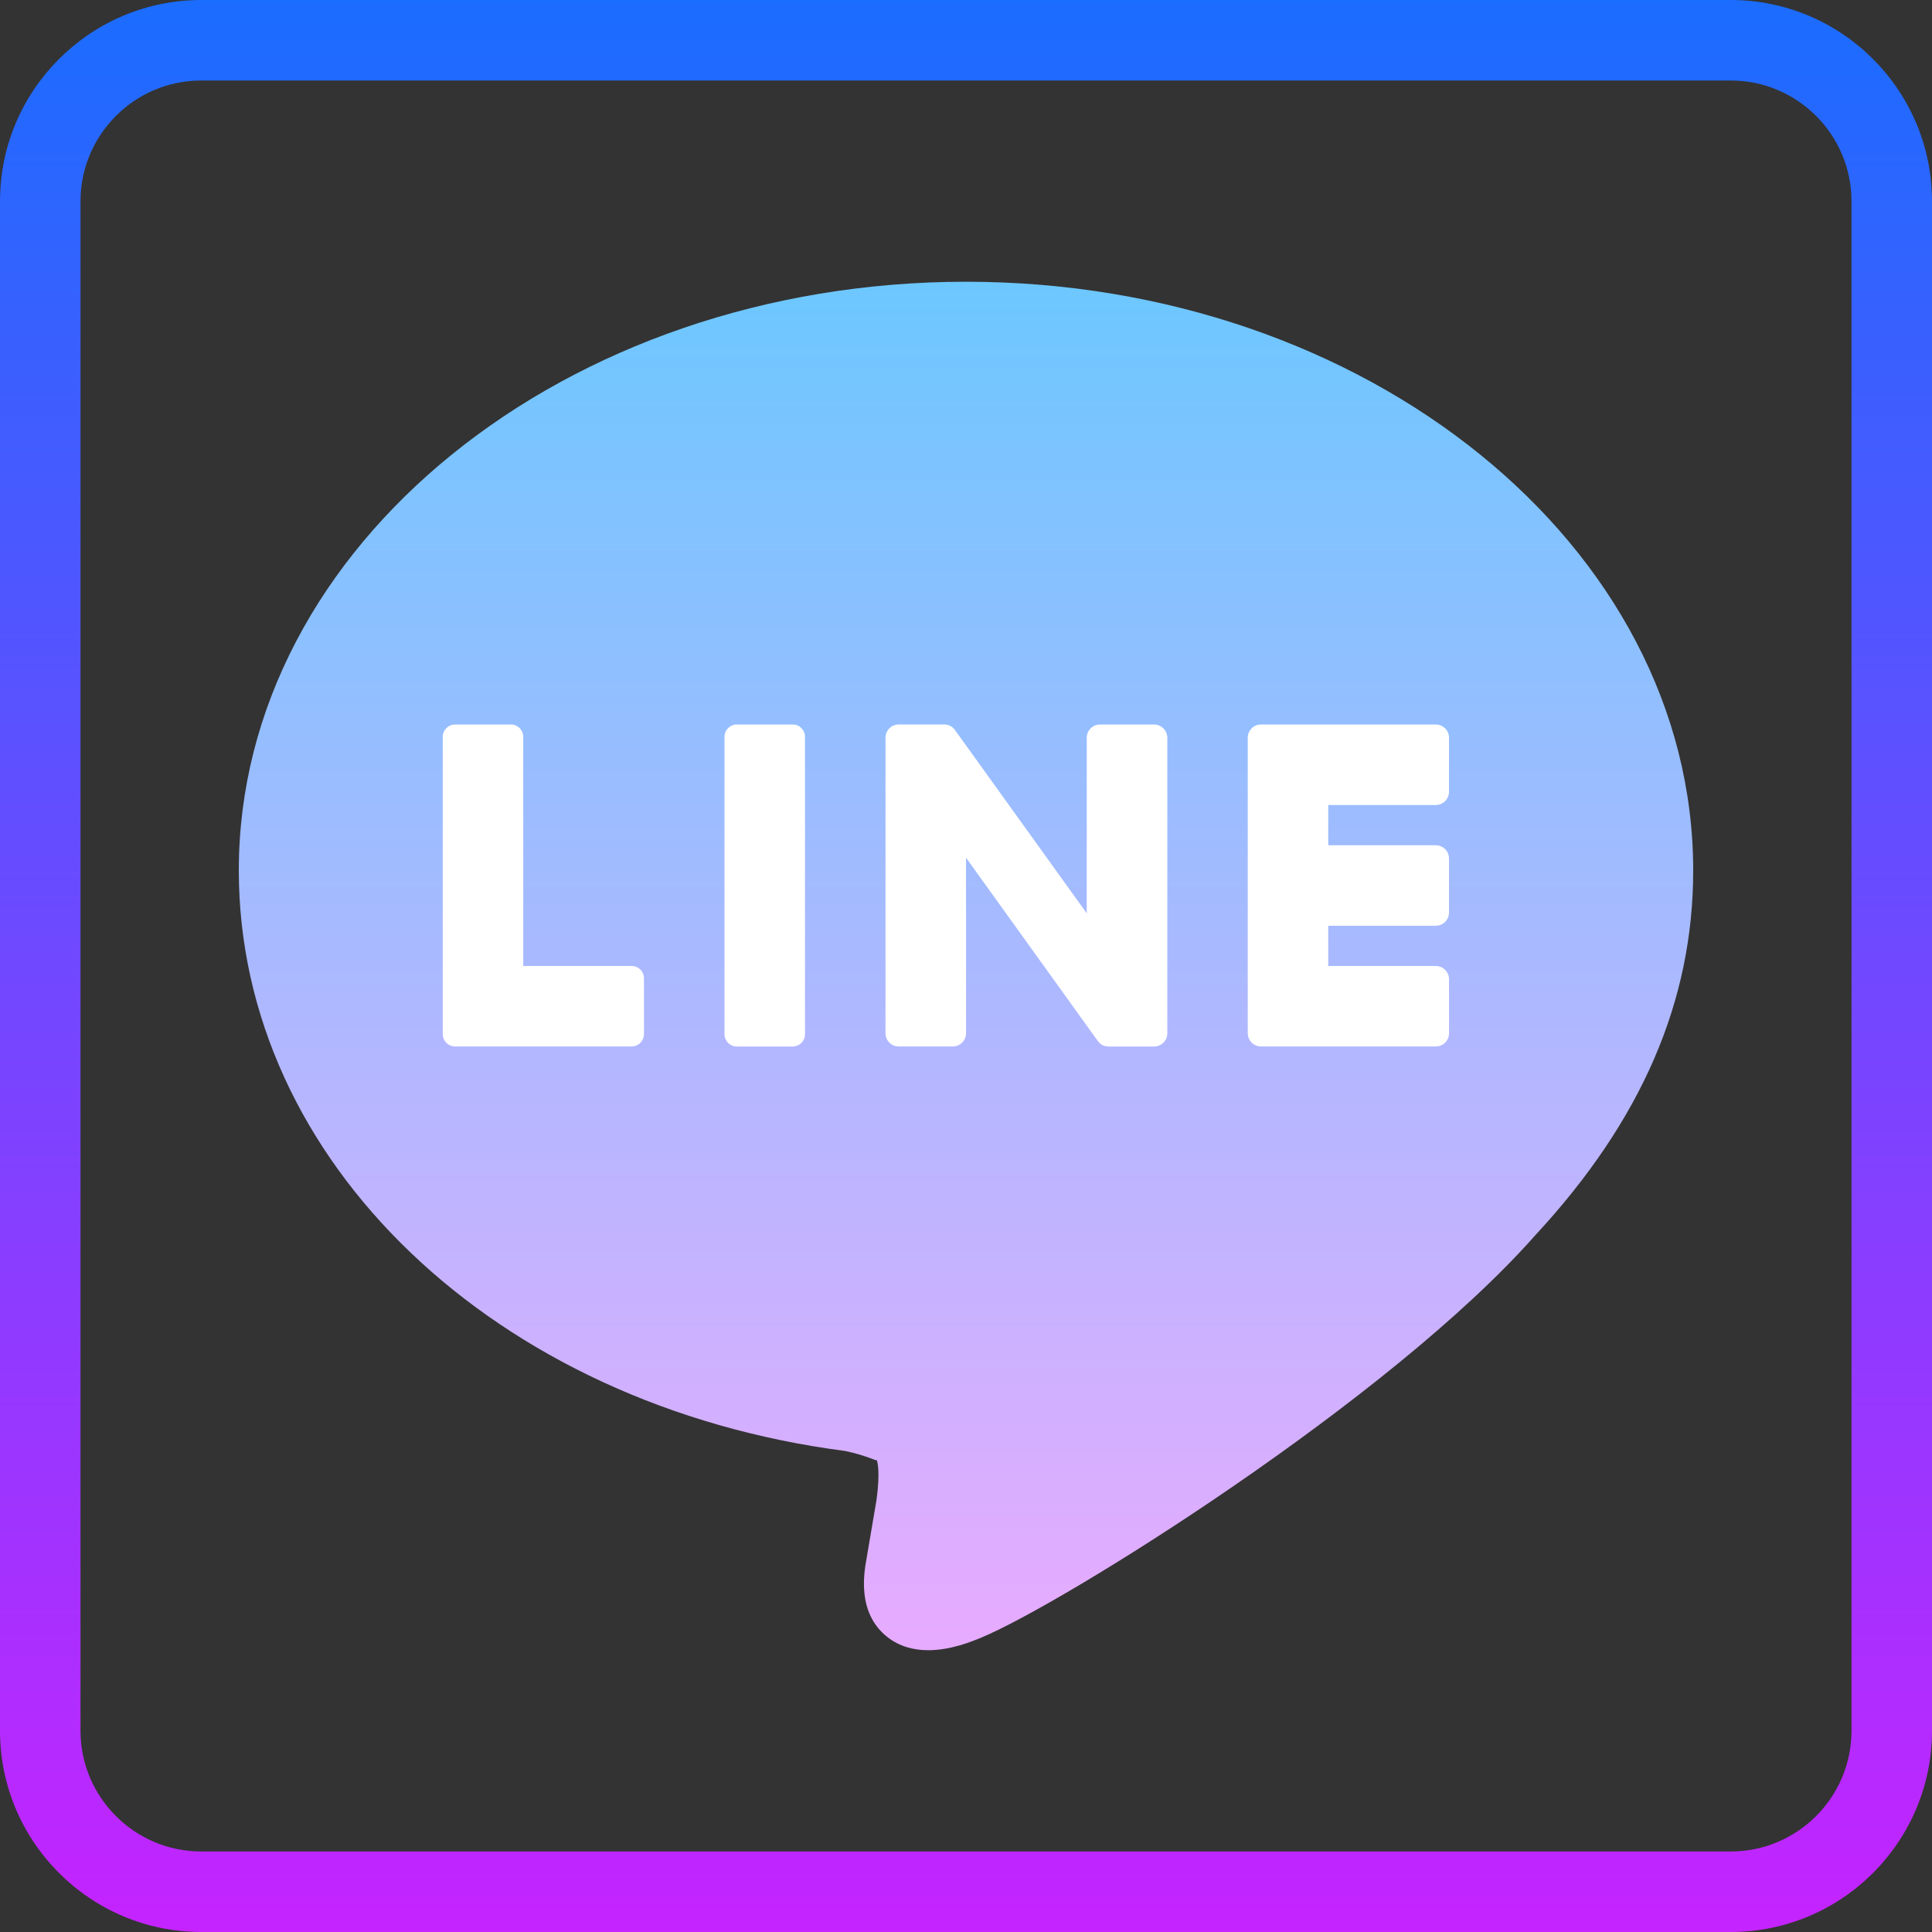 <svg width="48" height="48" viewBox="0 0 48 48" fill="none" xmlns="http://www.w3.org/2000/svg">
<rect x="0" y="0" width="48" height="48" fill="#333333" stroke="none"/>
<path d="M23.062 40.999C22.712 40.999 22.348 40.914 22.034 40.662C21.29 40.064 21.464 39.086 21.53 38.718L21.779 37.251C21.875 36.531 21.793 36.3 21.783 36.275C21.79 36.313 21.55 36.166 20.998 36.049C12.302 34.921 5.933 28.85 5.933 21.626C5.933 13.562 14.038 7 24 7C33.962 7 42.067 13.562 42.067 21.627C42.067 24.877 40.783 27.842 38.142 30.691C34.521 34.793 26.385 39.855 24.383 40.684C24.15 40.781 23.624 40.999 23.062 40.999Z" fill="url(#paint0_linear_716_165)"/>
<path d="M43 0H5C2.243 0 0 2.243 0 5V43C0 45.757 2.243 48 5 48H43C45.757 48 48 45.757 48 43V5C48 2.243 45.757 0 43 0ZM46 43C46 44.654 44.654 46 43 46H5C3.346 46 2 44.654 2 43V5C2 3.346 3.346 2 5 2H43C44.654 2 46 3.346 46 5V43Z" fill="url(#paint1_linear_716_165)"/>
<path d="M19.697 18H18.307C18.137 18 18 18.137 18 18.307V25.694C18 25.863 18.137 26 18.306 26H19.693C19.862 26 20 25.863 20 25.693V18.307C20 18.137 19.864 18 19.697 18Z" fill="white"/>
<path d="M15.694 24H13V18.306C13 18.137 12.863 18 12.694 18H11.307C11.137 18 11 18.137 11 18.307V25.69C11 25.773 11.033 25.848 11.085 25.904C11.086 25.905 11.088 25.907 11.089 25.909C11.09 25.91 11.092 25.912 11.093 25.913C11.148 25.966 11.222 25.999 11.304 25.999H15.692C15.861 25.999 15.999 25.862 15.999 25.692V24.306C16 24.137 15.863 24 15.694 24Z" fill="white"/>
<path d="M35.672 20C35.853 20 36 19.853 36 19.672V18.328C36 18.147 35.853 18 35.671 18H31.329H31.328C31.239 18 31.159 18.035 31.1 18.093C31.099 18.094 31.097 18.095 31.096 18.096C31.094 18.098 31.092 18.1 31.091 18.102C31.035 18.161 31 18.24 31 18.328V18.329V25.671C31 25.759 31.035 25.839 31.092 25.898C31.093 25.9 31.095 25.901 31.097 25.903C31.098 25.904 31.1 25.906 31.102 25.907C31.161 25.964 31.241 25.999 31.329 25.999H31.33H35.673C35.854 25.999 36.001 25.852 36.001 25.671V24.328C36 24.147 35.853 24 35.672 24H33V23H35.672C35.853 23 36 22.853 36 22.672V21.328C36 21.147 35.853 21 35.671 21H33V20H35.672Z" fill="white"/>
<path d="M28.672 18H27.329C27.147 18 27 18.147 27 18.328V22.691L23.732 18.146C23.724 18.134 23.716 18.123 23.707 18.113C23.706 18.112 23.705 18.111 23.705 18.111C23.699 18.104 23.692 18.097 23.686 18.091C23.684 18.089 23.682 18.087 23.68 18.085C23.675 18.08 23.669 18.075 23.663 18.07C23.66 18.068 23.658 18.065 23.655 18.063C23.65 18.059 23.644 18.055 23.638 18.051C23.635 18.049 23.632 18.047 23.628 18.045C23.622 18.042 23.617 18.038 23.611 18.035C23.608 18.033 23.604 18.032 23.601 18.03C23.595 18.027 23.589 18.024 23.583 18.022C23.579 18.021 23.576 18.019 23.573 18.018C23.567 18.016 23.561 18.013 23.554 18.012C23.55 18.011 23.547 18.01 23.543 18.009C23.537 18.007 23.531 18.006 23.525 18.005C23.521 18.004 23.516 18.004 23.512 18.003C23.507 18.002 23.501 18.001 23.495 18.001C23.49 18 23.484 18 23.478 18C23.474 18 23.471 17.999 23.467 17.999H22.329C22.147 18 22 18.147 22 18.328V25.671C22 25.852 22.147 25.999 22.328 25.999H23.672C23.853 25.999 24.001 25.852 24.001 25.67V21.31L27.273 25.861C27.295 25.894 27.323 25.921 27.354 25.942C27.355 25.943 27.356 25.944 27.357 25.945C27.363 25.949 27.37 25.953 27.377 25.957C27.38 25.959 27.383 25.96 27.386 25.962C27.391 25.965 27.396 25.967 27.401 25.97C27.406 25.972 27.411 25.975 27.417 25.977C27.42 25.978 27.423 25.98 27.427 25.981C27.435 25.984 27.441 25.986 27.449 25.988C27.451 25.988 27.452 25.989 27.454 25.989C27.48 25.996 27.507 26 27.536 26H28.674C28.855 26 29.002 25.853 29.002 25.672V18.329C29 18.147 28.853 18 28.672 18Z" fill="white"/>
<defs>
<linearGradient id="paint0_linear_716_165" x1="24" y1="7.108" x2="24" y2="40.58" gradientUnits="userSpaceOnUse">
<stop stop-color="#6DC7FF"/>
<stop offset="1" stop-color="#E6ABFF"/>
</linearGradient>
<linearGradient id="paint1_linear_716_165" x1="24" y1="-0.234" x2="24" y2="48.935" gradientUnits="userSpaceOnUse">
<stop stop-color="#1A6DFF"/>
<stop offset="1" stop-color="#C822FF"/>
</linearGradient>
</defs>
</svg>
